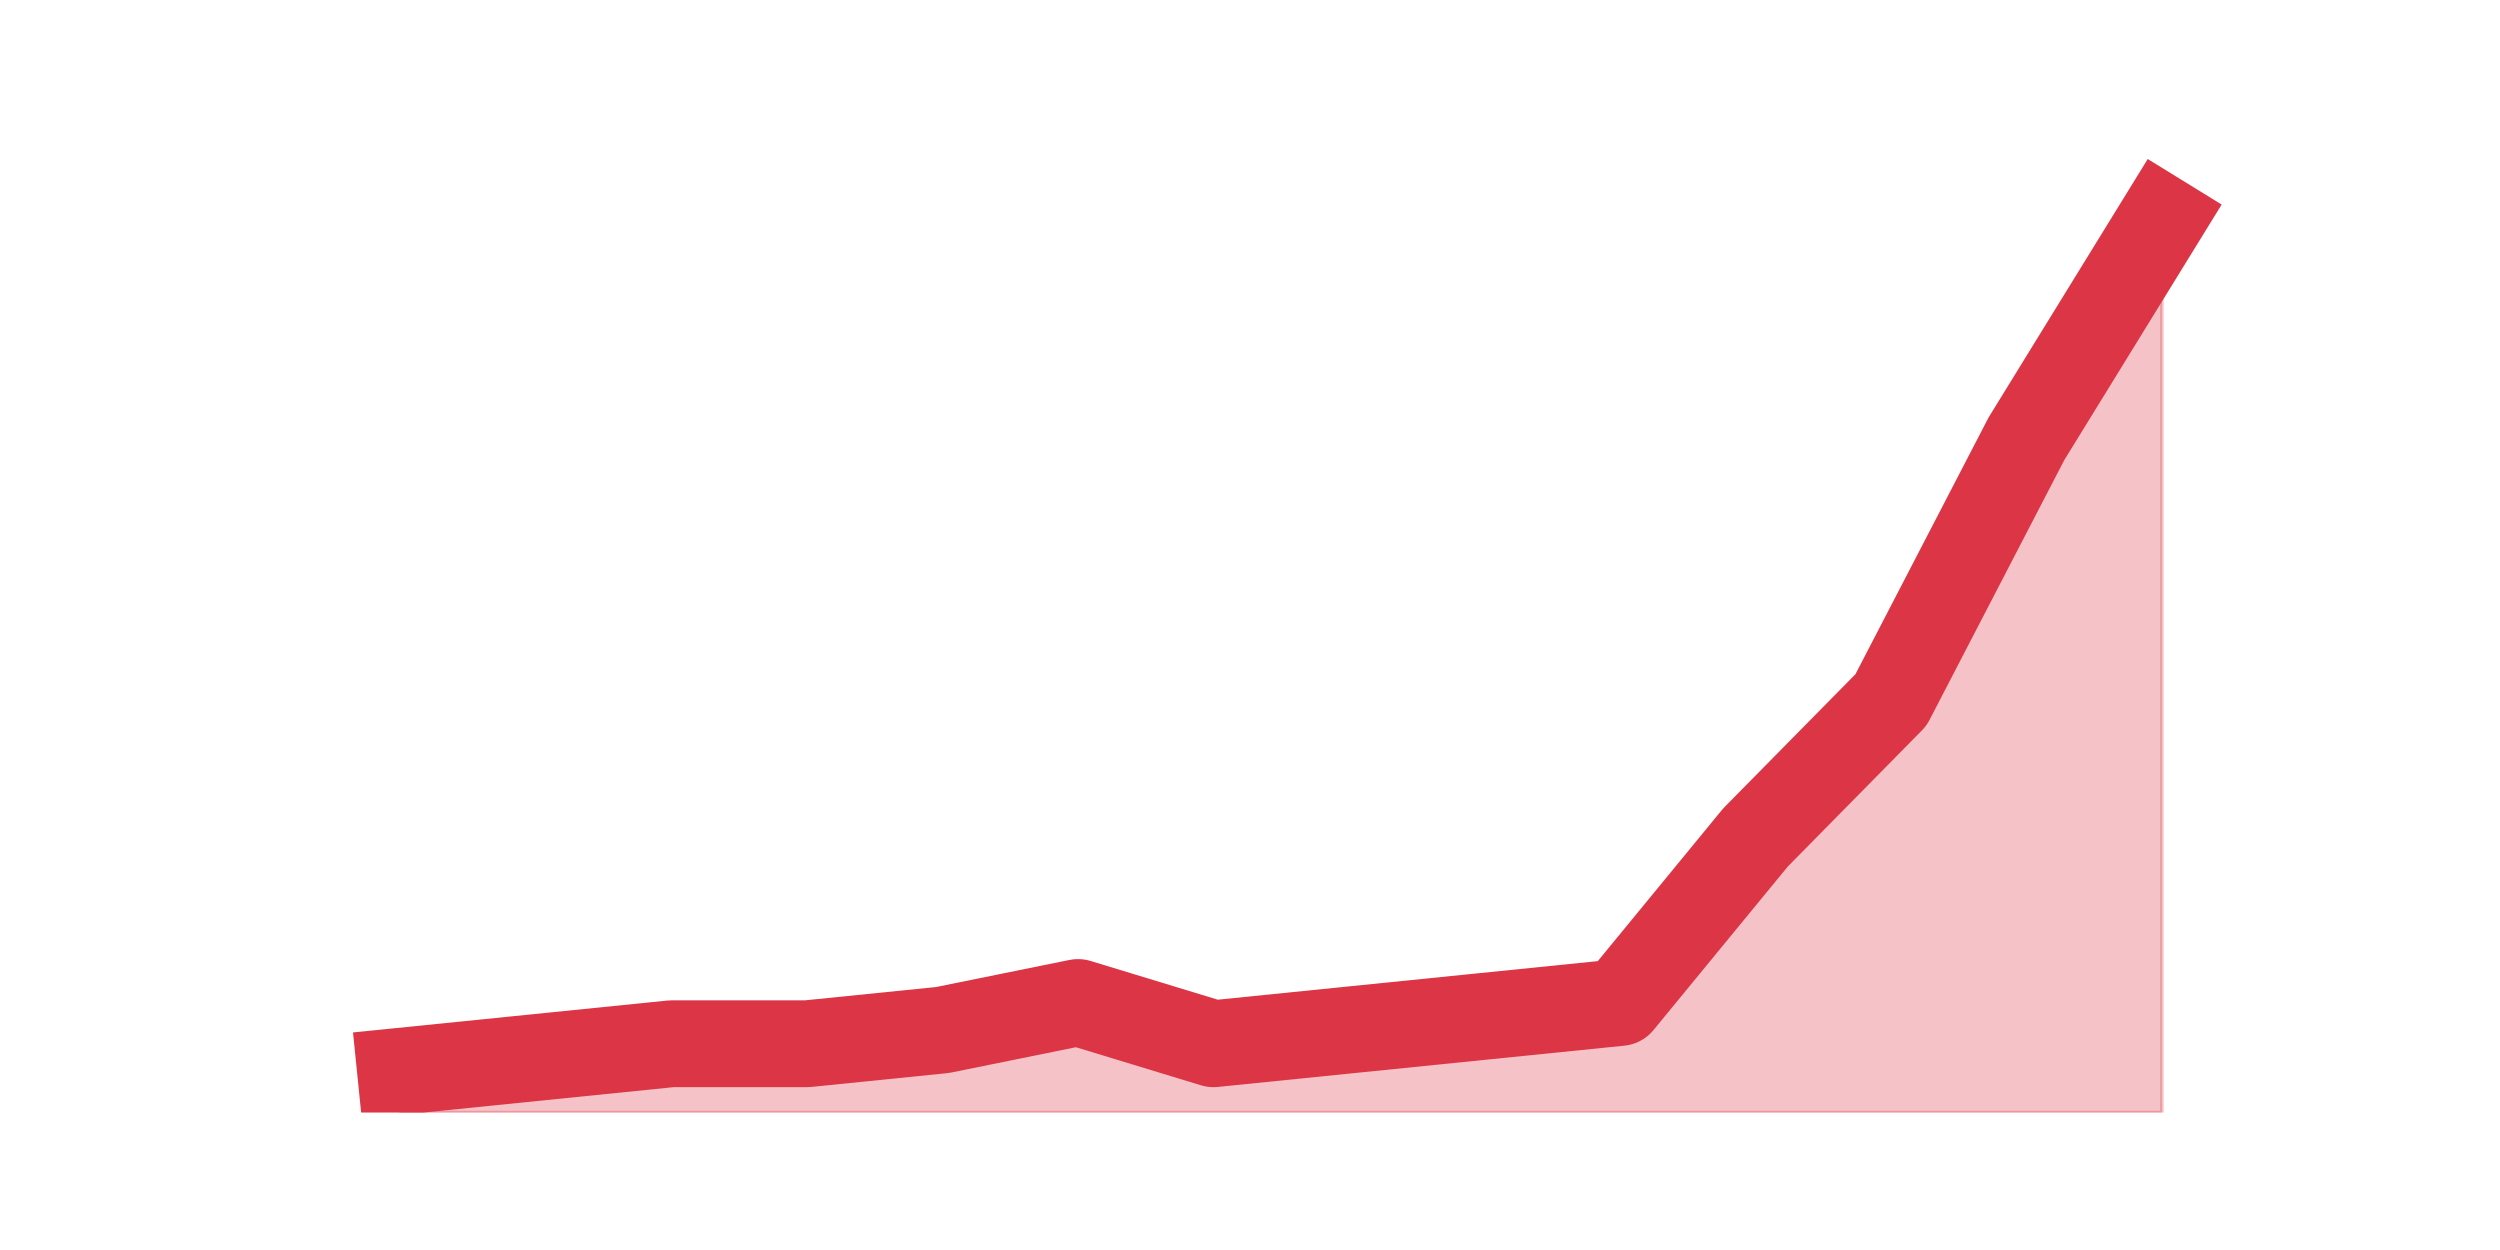 <?xml version="1.0" encoding="utf-8" standalone="no"?>
<!DOCTYPE svg PUBLIC "-//W3C//DTD SVG 1.1//EN"
  "http://www.w3.org/Graphics/SVG/1.1/DTD/svg11.dtd">
<svg height="360pt" version="1.1" viewBox="0 0 720 360" width="720pt" xmlns="http://www.w3.org/2000/svg" xmlns:xlink="http://www.w3.org/1999/xlink">
 <defs>
  <style type="text/css">*{stroke-linecap:butt;stroke-linejoin:round;}</style>
 </defs>
 <g id="figure_1">
  <g id="patch_1">
   <path d="M 0 360 
L 720 360 
L 720 0 
L 0 0 
z
" style="fill:none;"/>
  </g>
  <g id="axes_1">
   <g id="matplotlib.axis_1"/>
   <g id="matplotlib.axis_2"/>
   <g id="PolyCollection_1">
    <defs>
     <path d="M 115.364 -51.48 
L 115.364 -39.6 
L 154.385 -39.6 
L 193.406 -39.6 
L 232.427 -39.6 
L 271.448 -39.6 
L 310.469 -39.6 
L 349.49 -39.6 
L 388.51 -39.6 
L 427.531 -39.6 
L 466.552 -39.6 
L 505.573 -39.6 
L 544.594 -39.6 
L 583.615 -39.6 
L 622.636 -39.6 
L 622.636 -297 
L 622.636 -297 
L 583.615 -233.64 
L 544.594 -158.4 
L 505.573 -118.8 
L 466.552 -71.28 
L 427.531 -67.32 
L 388.51 -63.36 
L 349.49 -59.4 
L 310.469 -71.28 
L 271.448 -63.36 
L 232.427 -59.4 
L 193.406 -59.4 
L 154.385 -55.44 
L 115.364 -51.48 
z
" id="m6b53fdf44a" style="stroke:#dc3545;stroke-opacity:0.3;"/>
    </defs>
    <g clip-path="url(#pe561aa3237)">
     <use style="fill:#dc3545;fill-opacity:0.3;stroke:#dc3545;stroke-opacity:0.3;" x="0" xlink:href="#m6b53fdf44a" y="360"/>
    </g>
   </g>
   <g id="line2d_1">
    <path clip-path="url(#pe561aa3237)" d="M 115.364 308.52 
L 154.385 304.56 
L 193.406 300.6 
L 232.427 300.6 
L 271.448 296.64 
L 310.469 288.72 
L 349.49 300.6 
L 388.51 296.64 
L 427.531 292.68 
L 466.552 288.72 
L 505.573 241.2 
L 544.594 201.6 
L 583.615 126.36 
L 622.636 63 
" style="fill:none;stroke:#dc3545;stroke-linecap:square;stroke-width:25;"/>
   </g>
  </g>
 </g>
 <defs>
  <clipPath id="pe561aa3237">
   <rect height="277.2" width="558" x="90" y="43.2"/>
  </clipPath>
 </defs>
</svg>

